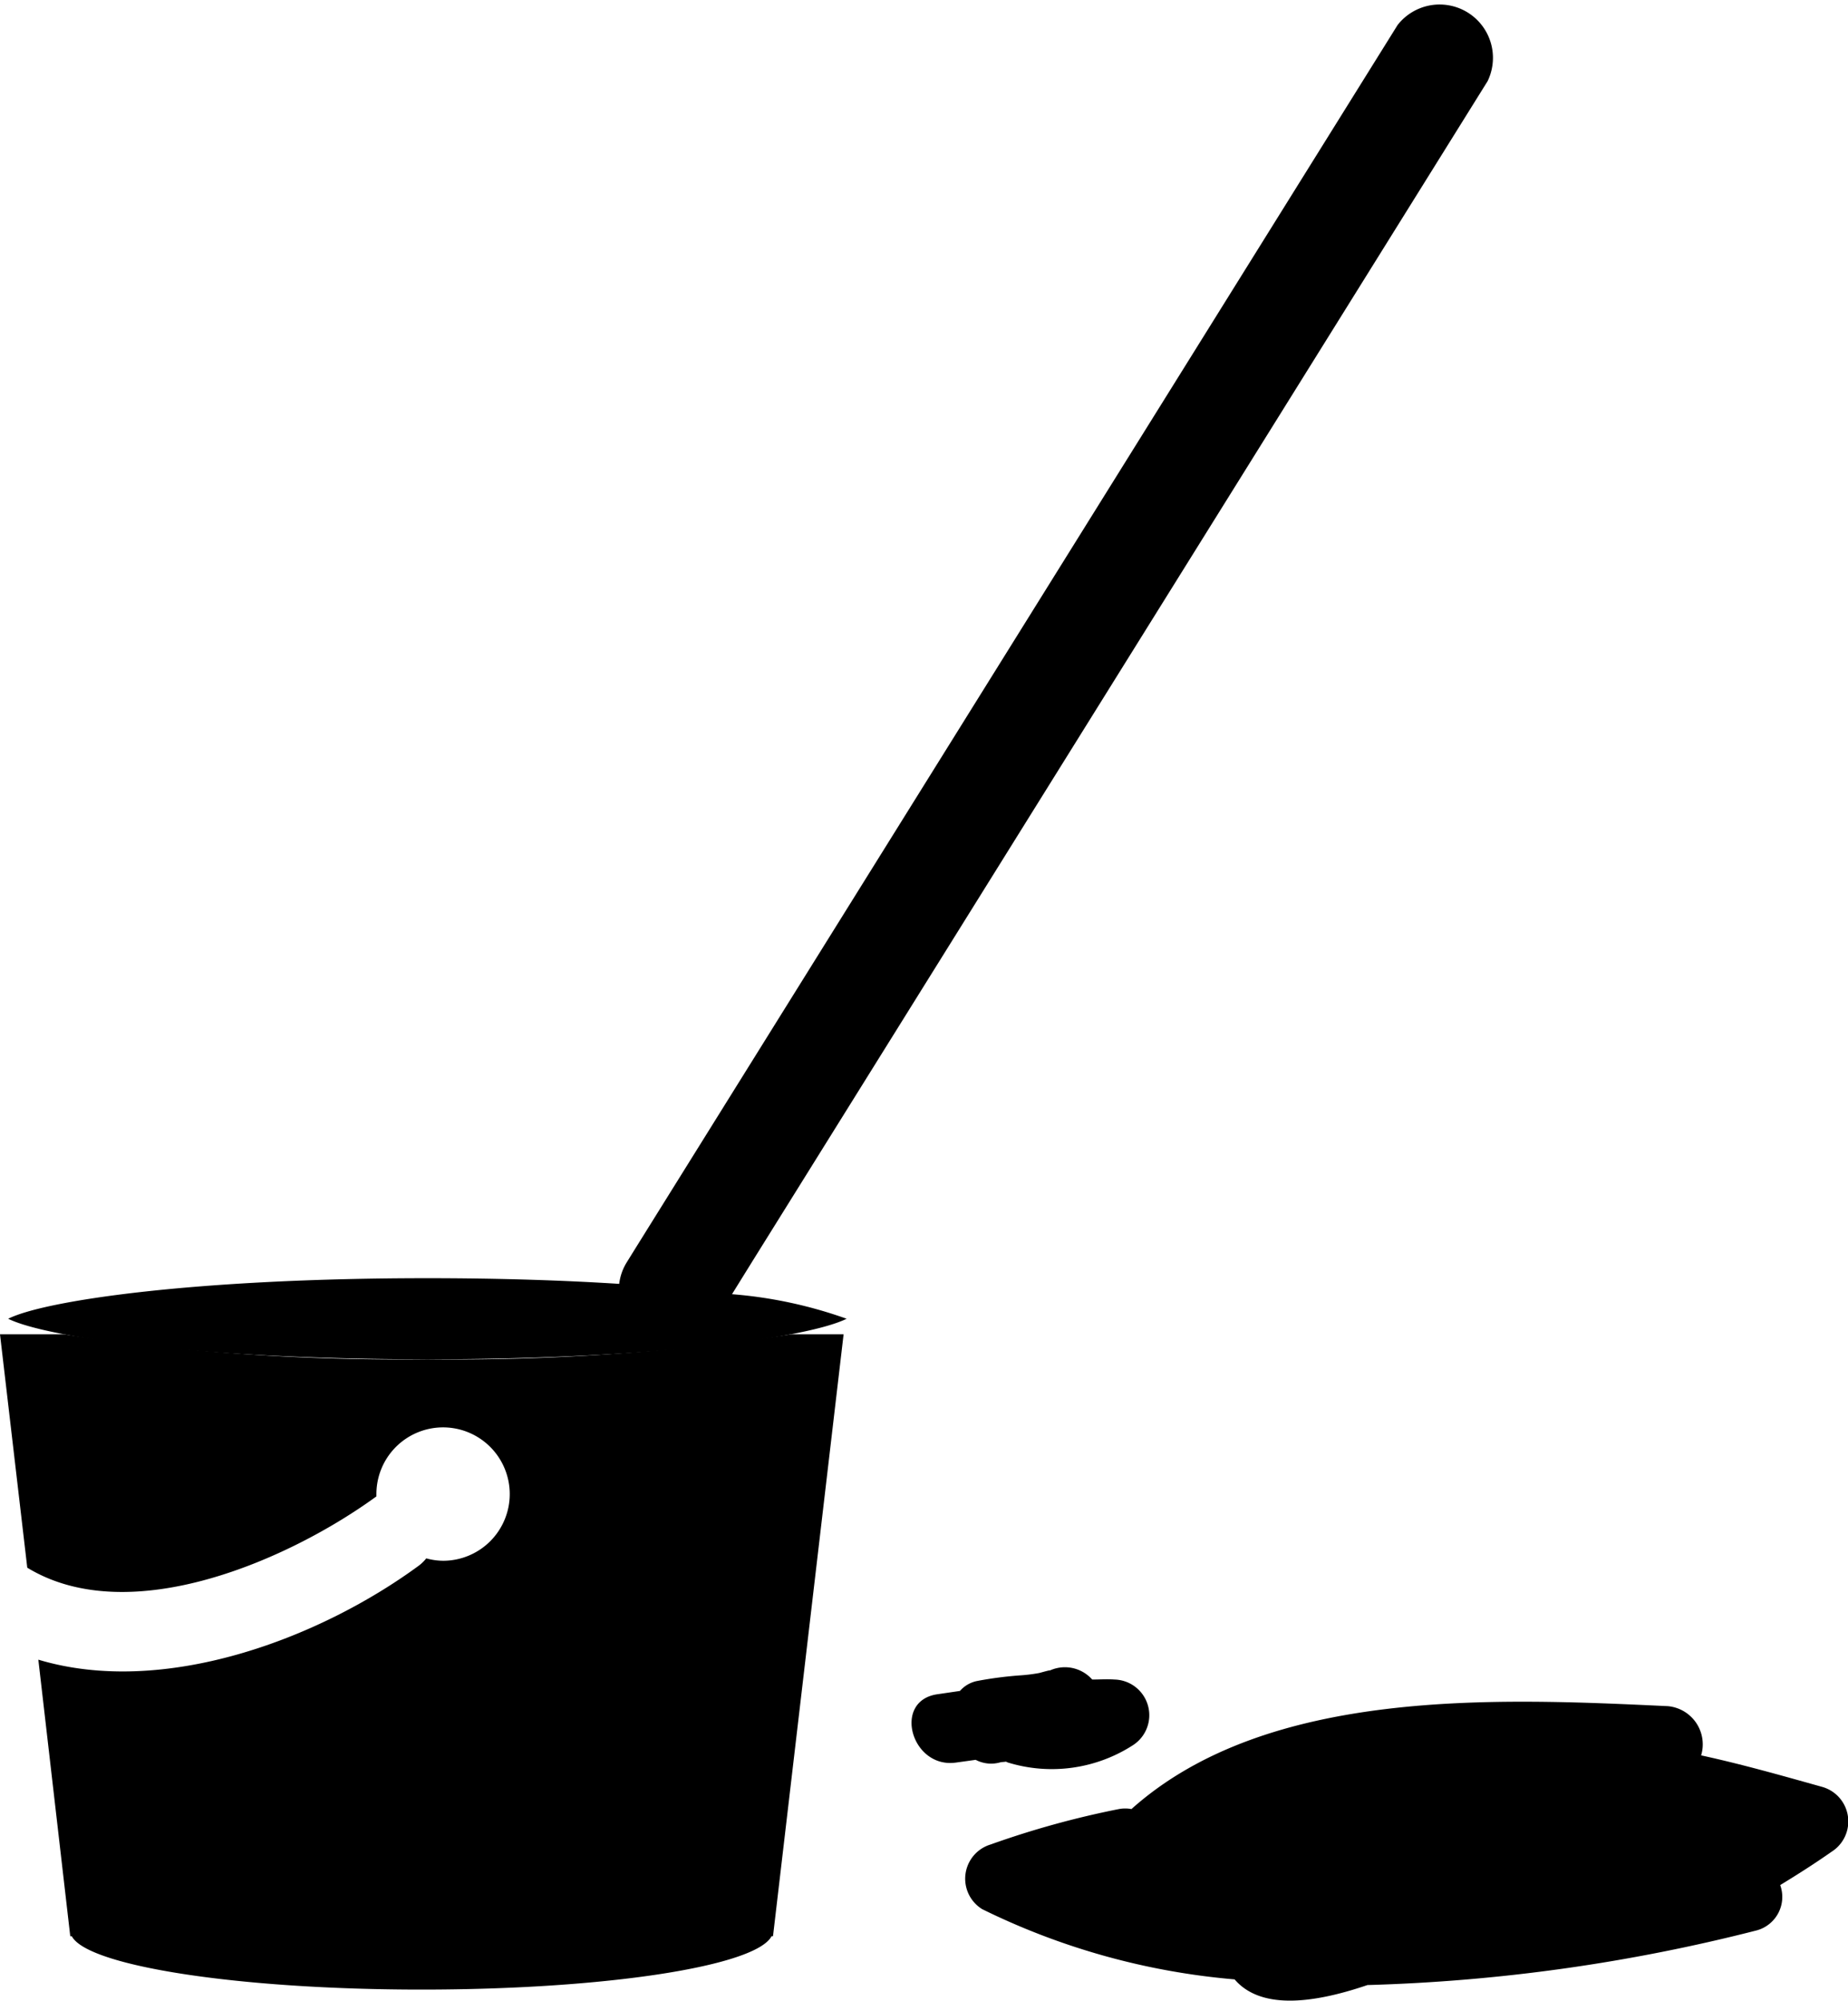 <svg xmlns="http://www.w3.org/2000/svg" viewBox="0 0 27.72 30" style="max-height:1.5rem"><g transform="translate(-306 -488)"><g transform="translate(306 488)"><path class="a" d="M9.057,39.075A33.941,33.941,0,0,1,3.6,38.7H2.646l.409,3.5C4.6,43.139,7,42.072,8.292,41.131c0-.012,0-.023,0-.035a1,1,0,1,1,1,1,.964.964,0,0,1-.252-.036.627.627,0,0,1-.114.111c-1.5,1.1-3.828,1.972-5.705,1.408L3.7,47.726h.023c.235.446,2.493.8,5.248.8s5.013-.35,5.248-.8h.022L15.3,38.7h-.782A33.979,33.979,0,0,1,9.057,39.075Z" transform="translate(-2.646 -18.693)"/><path class="a" d="M14.045,18.906,25.069,1.217A.8.8,0,0,0,23.719.375L12.279,18.73l-.124.2a.787.787,0,0,0-.112.321c-.833-.053-1.8-.085-2.877-.085-3.465,0-5.738.332-6.288.608.55.275,2.823.608,6.288.608s5.737-.332,6.288-.608a6.658,6.658,0,0,0-1.719-.368Z" transform="translate(-2.755 0)"/><path class="a" d="M42.783,50.358c-.621-.174-1.217-.343-1.824-.475a.575.575,0,0,0-.5-.738c-2.549-.119-6-.285-8.045,1.543a.509.509,0,0,0-.188,0,13.528,13.528,0,0,0-1.924.531.536.536,0,0,0-.127.97,10.594,10.594,0,0,0,3.786,1.053c.38.442,1.129.379,1.993.085a26.516,26.516,0,0,0,5.84-.82.52.52,0,0,0,.351-.679c.261-.159.517-.322.771-.5A.538.538,0,0,0,42.783,50.358Z" transform="translate(-15.442 -23.562)"/><path class="a" d="M29.742,49.531c.029-.007.058-.005.087-.011a.166.166,0,0,0,.028.013,2.244,2.244,0,0,0,1.869-.255.535.535,0,0,0-.268-.989c-.113-.008-.224,0-.336,0a.546.546,0,0,0-.661-.123c.1-.042-.111.02-.134.025a2.431,2.431,0,0,1-.264.034,5.647,5.647,0,0,0-.669.086.464.464,0,0,0-.256.149l-.341.05c-.675.1-.387,1.119.282,1.024l.295-.041A.5.5,0,0,0,29.742,49.531Z" transform="translate(-14.739 -23.105)"/></g></g></svg>